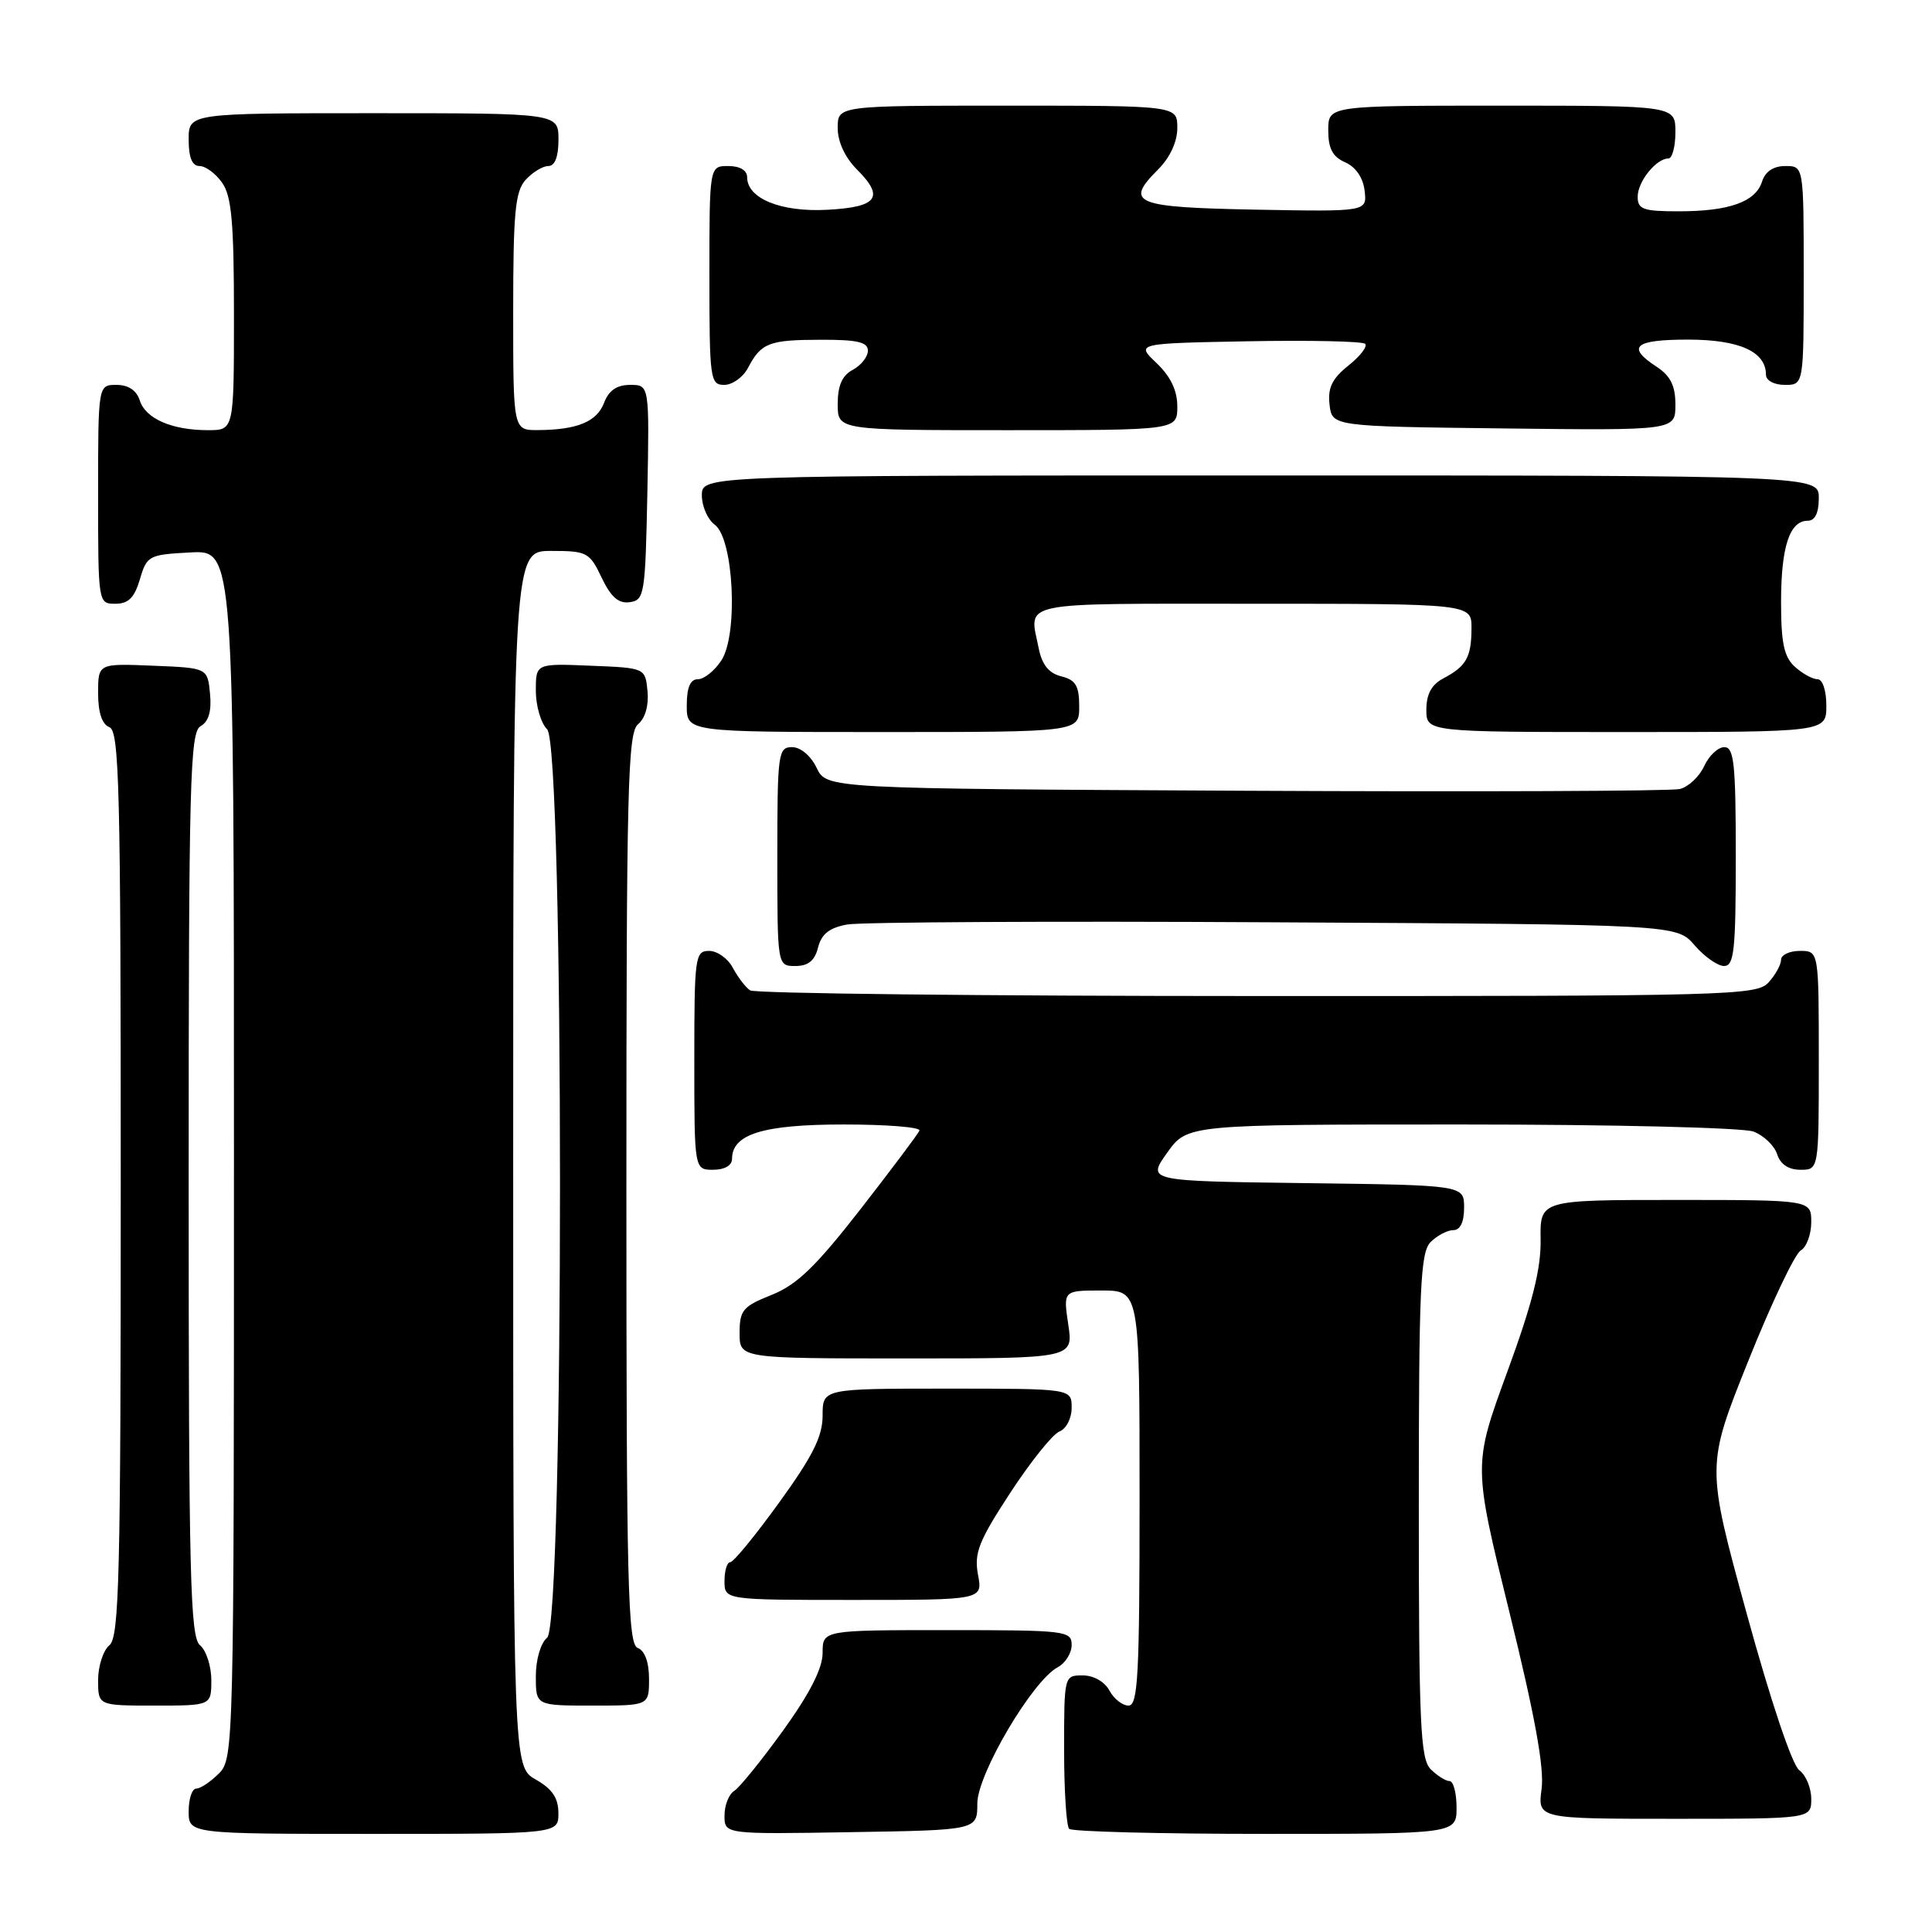 <?xml version="1.0" encoding="UTF-8" standalone="no"?>
<!DOCTYPE svg PUBLIC "-//W3C//DTD SVG 1.1//EN" "http://www.w3.org/Graphics/SVG/1.1/DTD/svg11.dtd" >
<svg xmlns="http://www.w3.org/2000/svg" xmlns:xlink="http://www.w3.org/1999/xlink" version="1.1" viewBox="0 0 256 256">
 <g >
 <path fill="currentColor"
d=" M 73.99 240.25 C 73.99 238.25 73.18 237.04 70.99 235.80 C 68.00 234.09 68.00 234.09 68.00 153.55 C 68.00 73.00 68.00 73.00 73.02 73.00 C 77.78 73.00 78.12 73.18 79.72 76.54 C 80.96 79.13 81.96 80.01 83.46 79.79 C 85.39 79.52 85.51 78.74 85.78 65.25 C 86.05 51.00 86.05 51.00 83.50 51.00 C 81.74 51.00 80.67 51.73 80.05 53.36 C 79.09 55.89 76.48 56.96 71.25 56.99 C 68.00 57.00 68.00 57.00 68.00 41.33 C 68.00 28.15 68.26 25.37 69.65 23.83 C 70.57 22.82 71.92 22.00 72.65 22.00 C 73.53 22.00 74.00 20.77 74.00 18.50 C 74.00 15.00 74.00 15.00 49.50 15.00 C 25.00 15.00 25.00 15.00 25.00 18.50 C 25.00 20.88 25.46 22.00 26.44 22.00 C 27.24 22.00 28.59 23.00 29.44 24.22 C 30.69 26.00 31.00 29.51 31.00 41.72 C 31.00 57.00 31.00 57.00 27.57 57.00 C 22.77 57.00 19.29 55.48 18.52 53.06 C 18.09 51.72 17.01 51.00 15.43 51.00 C 13.00 51.00 13.00 51.00 13.00 65.50 C 13.00 79.95 13.01 80.00 15.29 80.00 C 17.02 80.00 17.82 79.19 18.54 76.75 C 19.46 73.62 19.72 73.49 25.25 73.20 C 31.00 72.90 31.00 72.90 31.00 152.95 C 31.00 231.67 30.97 233.03 29.00 235.00 C 27.90 236.10 26.55 237.00 26.00 237.00 C 25.45 237.00 25.00 238.35 25.00 240.00 C 25.00 243.00 25.00 243.00 49.50 243.00 C 74.00 243.00 74.00 243.00 73.99 240.25 Z  M 129.50 238.97 C 129.50 235.09 136.80 222.71 140.15 220.92 C 141.17 220.38 142.00 219.05 142.00 217.96 C 142.00 216.09 141.23 216.00 125.50 216.00 C 109.00 216.00 109.00 216.00 109.00 219.02 C 109.00 221.06 107.32 224.36 103.79 229.27 C 100.92 233.24 98.00 236.86 97.29 237.30 C 96.58 237.74 96.00 239.21 96.00 240.57 C 96.00 243.05 96.00 243.05 112.75 242.77 C 129.50 242.50 129.50 242.50 129.50 238.97 Z  M 193.00 239.50 C 193.00 237.57 192.58 236.00 192.07 236.00 C 191.56 236.00 190.44 235.29 189.57 234.43 C 188.21 233.06 188.00 228.49 188.00 199.50 C 188.00 170.51 188.21 165.94 189.57 164.57 C 190.44 163.71 191.79 163.00 192.57 163.00 C 193.49 163.00 194.00 161.94 194.00 160.02 C 194.00 157.04 194.00 157.04 172.99 156.77 C 151.98 156.50 151.98 156.50 154.65 152.75 C 157.32 149.00 157.32 149.00 193.59 149.00 C 213.89 149.00 230.96 149.42 232.35 149.94 C 233.71 150.46 235.12 151.81 235.48 152.94 C 235.91 154.28 236.99 155.00 238.57 155.00 C 241.00 155.00 241.00 155.00 241.00 140.50 C 241.00 126.00 241.00 126.00 238.50 126.00 C 237.12 126.00 236.00 126.53 236.00 127.17 C 236.00 127.82 235.26 129.17 234.35 130.17 C 232.77 131.91 229.37 132.00 166.60 131.98 C 130.24 131.98 100.00 131.64 99.40 131.23 C 98.79 130.83 97.77 129.49 97.11 128.25 C 96.46 127.01 95.05 126.00 93.96 126.00 C 92.10 126.00 92.00 126.75 92.00 140.50 C 92.00 155.00 92.00 155.00 94.50 155.00 C 96.01 155.00 97.00 154.43 97.00 153.56 C 97.00 150.27 101.12 149.00 111.81 149.00 C 117.50 149.00 122.02 149.36 121.83 149.81 C 121.65 150.26 118.12 154.95 114.00 160.25 C 108.09 167.83 105.60 170.24 102.25 171.58 C 98.43 173.10 98.00 173.61 98.00 176.64 C 98.00 180.00 98.00 180.00 120.11 180.00 C 142.23 180.00 142.23 180.00 141.55 175.50 C 140.88 171.00 140.88 171.00 145.94 171.00 C 151.00 171.00 151.00 171.00 151.00 198.50 C 151.00 221.98 150.79 226.00 149.54 226.00 C 148.73 226.00 147.59 225.10 147.00 224.00 C 146.37 222.83 144.91 222.00 143.46 222.00 C 141.01 222.00 141.00 222.05 141.00 231.83 C 141.00 237.24 141.30 241.97 141.67 242.33 C 142.03 242.70 153.73 243.00 167.67 243.00 C 193.00 243.00 193.00 243.00 193.00 239.50 Z  M 240.00 238.36 C 240.00 236.91 239.29 235.20 238.41 234.56 C 237.47 233.87 234.62 225.38 231.45 213.82 C 226.08 194.24 226.08 194.24 231.64 180.37 C 234.69 172.74 237.83 166.14 238.60 165.70 C 239.37 165.26 240.00 163.57 240.00 161.95 C 240.00 159.00 240.00 159.00 222.03 159.00 C 204.06 159.00 204.06 159.00 204.14 164.25 C 204.20 168.13 203.05 172.71 199.71 181.81 C 195.20 194.13 195.20 194.13 200.00 213.60 C 203.38 227.32 204.64 234.25 204.27 237.04 C 203.74 241.00 203.74 241.00 221.87 241.00 C 240.00 241.00 240.00 241.00 240.00 238.36 Z  M 28.00 222.62 C 28.00 220.76 27.32 218.68 26.50 218.00 C 25.20 216.92 25.00 208.89 25.00 156.93 C 25.00 103.51 25.17 97.00 26.58 96.22 C 27.65 95.62 28.05 94.25 27.83 91.92 C 27.50 88.50 27.50 88.50 20.25 88.21 C 13.00 87.91 13.00 87.91 13.00 91.85 C 13.00 94.43 13.52 95.98 14.50 96.36 C 15.81 96.86 16.00 104.52 16.00 156.85 C 16.00 208.88 15.80 216.92 14.50 218.00 C 13.68 218.68 13.00 220.76 13.00 222.62 C 13.00 226.00 13.00 226.00 20.50 226.00 C 28.00 226.00 28.00 226.00 28.00 222.62 Z  M 86.00 222.47 C 86.00 220.25 85.44 218.72 84.50 218.36 C 83.19 217.86 83.00 210.17 83.00 157.52 C 83.00 104.28 83.18 97.09 84.55 95.96 C 85.50 95.17 85.98 93.46 85.80 91.59 C 85.50 88.50 85.50 88.50 78.25 88.21 C 71.00 87.91 71.00 87.91 71.00 91.53 C 71.00 93.52 71.67 95.82 72.50 96.64 C 74.77 98.91 74.77 215.12 72.50 217.00 C 71.64 217.71 71.00 219.90 71.00 222.12 C 71.00 226.00 71.00 226.00 78.50 226.00 C 86.00 226.00 86.00 226.00 86.00 222.47 Z  M 129.59 208.65 C 129.06 205.79 129.67 204.22 133.86 197.81 C 136.56 193.68 139.49 190.03 140.38 189.68 C 141.28 189.34 142.00 187.94 142.00 186.53 C 142.00 184.00 142.00 184.00 125.50 184.00 C 109.00 184.00 109.00 184.00 109.00 187.57 C 109.00 190.33 107.69 192.95 103.26 199.07 C 100.11 203.43 97.19 207.00 96.76 207.00 C 96.34 207.00 96.00 208.12 96.00 209.50 C 96.00 212.00 96.00 212.00 113.11 212.00 C 130.22 212.00 130.22 212.00 129.59 208.65 Z  M 108.40 125.54 C 108.85 123.76 109.90 122.93 112.26 122.50 C 114.04 122.18 139.50 122.04 168.84 122.21 C 222.17 122.50 222.17 122.50 224.54 125.25 C 225.84 126.76 227.60 128.00 228.45 128.00 C 229.78 128.00 230.00 125.92 230.00 113.50 C 230.00 101.19 229.77 99.00 228.48 99.00 C 227.64 99.00 226.44 100.14 225.81 101.52 C 225.17 102.91 223.72 104.27 222.58 104.55 C 221.44 104.83 195.53 104.93 165.01 104.78 C 109.53 104.50 109.53 104.50 108.21 101.75 C 107.44 100.14 106.08 99.00 104.95 99.00 C 103.11 99.00 103.00 99.80 103.00 113.50 C 103.00 128.00 103.00 128.00 105.39 128.00 C 107.10 128.00 107.96 127.30 108.40 125.54 Z  M 143.00 93.61 C 143.00 90.87 142.54 90.10 140.63 89.62 C 138.97 89.21 138.07 88.08 137.63 85.89 C 136.37 79.59 134.40 80.00 166.00 80.00 C 195.00 80.00 195.00 80.00 194.98 83.25 C 194.97 87.08 194.29 88.29 191.25 89.89 C 189.69 90.71 189.00 91.98 189.00 94.04 C 189.00 97.00 189.00 97.00 215.50 97.00 C 242.00 97.00 242.00 97.00 242.00 93.50 C 242.00 91.49 241.50 90.00 240.83 90.00 C 240.18 90.00 238.83 89.26 237.83 88.35 C 236.39 87.05 236.00 85.20 236.00 79.78 C 236.00 72.45 237.13 69.00 239.54 69.00 C 240.50 69.00 241.00 67.97 241.00 66.00 C 241.00 63.00 241.00 63.00 167.00 63.00 C 93.00 63.00 93.00 63.00 93.00 65.64 C 93.00 67.09 93.77 68.84 94.71 69.53 C 97.22 71.37 97.84 84.07 95.59 87.50 C 94.69 88.88 93.29 90.00 92.48 90.00 C 91.46 90.00 91.00 91.08 91.00 93.50 C 91.00 97.00 91.00 97.00 117.00 97.00 C 143.00 97.00 143.00 97.00 143.00 93.61 Z  M 156.00 53.86 C 156.00 51.74 155.11 49.88 153.25 48.11 C 150.50 45.50 150.50 45.50 165.39 45.22 C 173.58 45.07 180.55 45.22 180.89 45.56 C 181.23 45.90 180.23 47.20 178.67 48.44 C 176.51 50.17 175.92 51.39 176.17 53.60 C 176.50 56.50 176.50 56.50 199.25 56.77 C 222.00 57.04 222.00 57.04 222.00 53.63 C 222.00 51.11 221.36 49.81 219.50 48.59 C 215.46 45.95 216.56 45.00 223.67 45.00 C 230.46 45.00 234.00 46.59 234.00 49.65 C 234.00 50.42 235.07 51.00 236.50 51.00 C 239.00 51.00 239.00 51.00 239.00 36.50 C 239.00 22.00 239.00 22.00 236.57 22.00 C 234.99 22.00 233.91 22.72 233.48 24.06 C 232.63 26.75 229.13 28.00 222.43 28.00 C 217.73 28.00 217.00 27.74 217.00 26.07 C 217.00 24.06 219.46 21.00 221.07 21.00 C 221.58 21.00 222.00 19.43 222.00 17.50 C 222.00 14.00 222.00 14.00 199.00 14.00 C 176.00 14.00 176.00 14.00 176.00 17.26 C 176.00 19.69 176.58 20.78 178.25 21.51 C 179.65 22.13 180.62 23.55 180.82 25.28 C 181.14 28.05 181.14 28.05 166.40 27.78 C 150.30 27.47 148.97 26.94 153.43 22.48 C 155.03 20.88 156.00 18.80 156.00 16.95 C 156.00 14.00 156.00 14.00 133.50 14.00 C 111.00 14.00 111.00 14.00 111.00 16.95 C 111.00 18.80 111.97 20.88 113.57 22.48 C 117.25 26.16 116.27 27.45 109.58 27.80 C 103.46 28.12 99.00 26.30 99.00 23.48 C 99.00 22.57 98.04 22.00 96.50 22.00 C 94.00 22.00 94.00 22.00 94.00 36.50 C 94.00 50.25 94.10 51.00 95.96 51.00 C 97.05 51.00 98.46 49.99 99.11 48.75 C 100.86 45.43 101.88 45.03 108.75 45.02 C 113.58 45.00 115.00 45.33 115.00 46.46 C 115.00 47.27 114.10 48.41 113.00 49.00 C 111.59 49.75 111.00 51.09 111.00 53.54 C 111.00 57.00 111.00 57.00 133.50 57.00 C 156.00 57.00 156.00 57.00 156.00 53.86 Z "/>
</g>
</svg>